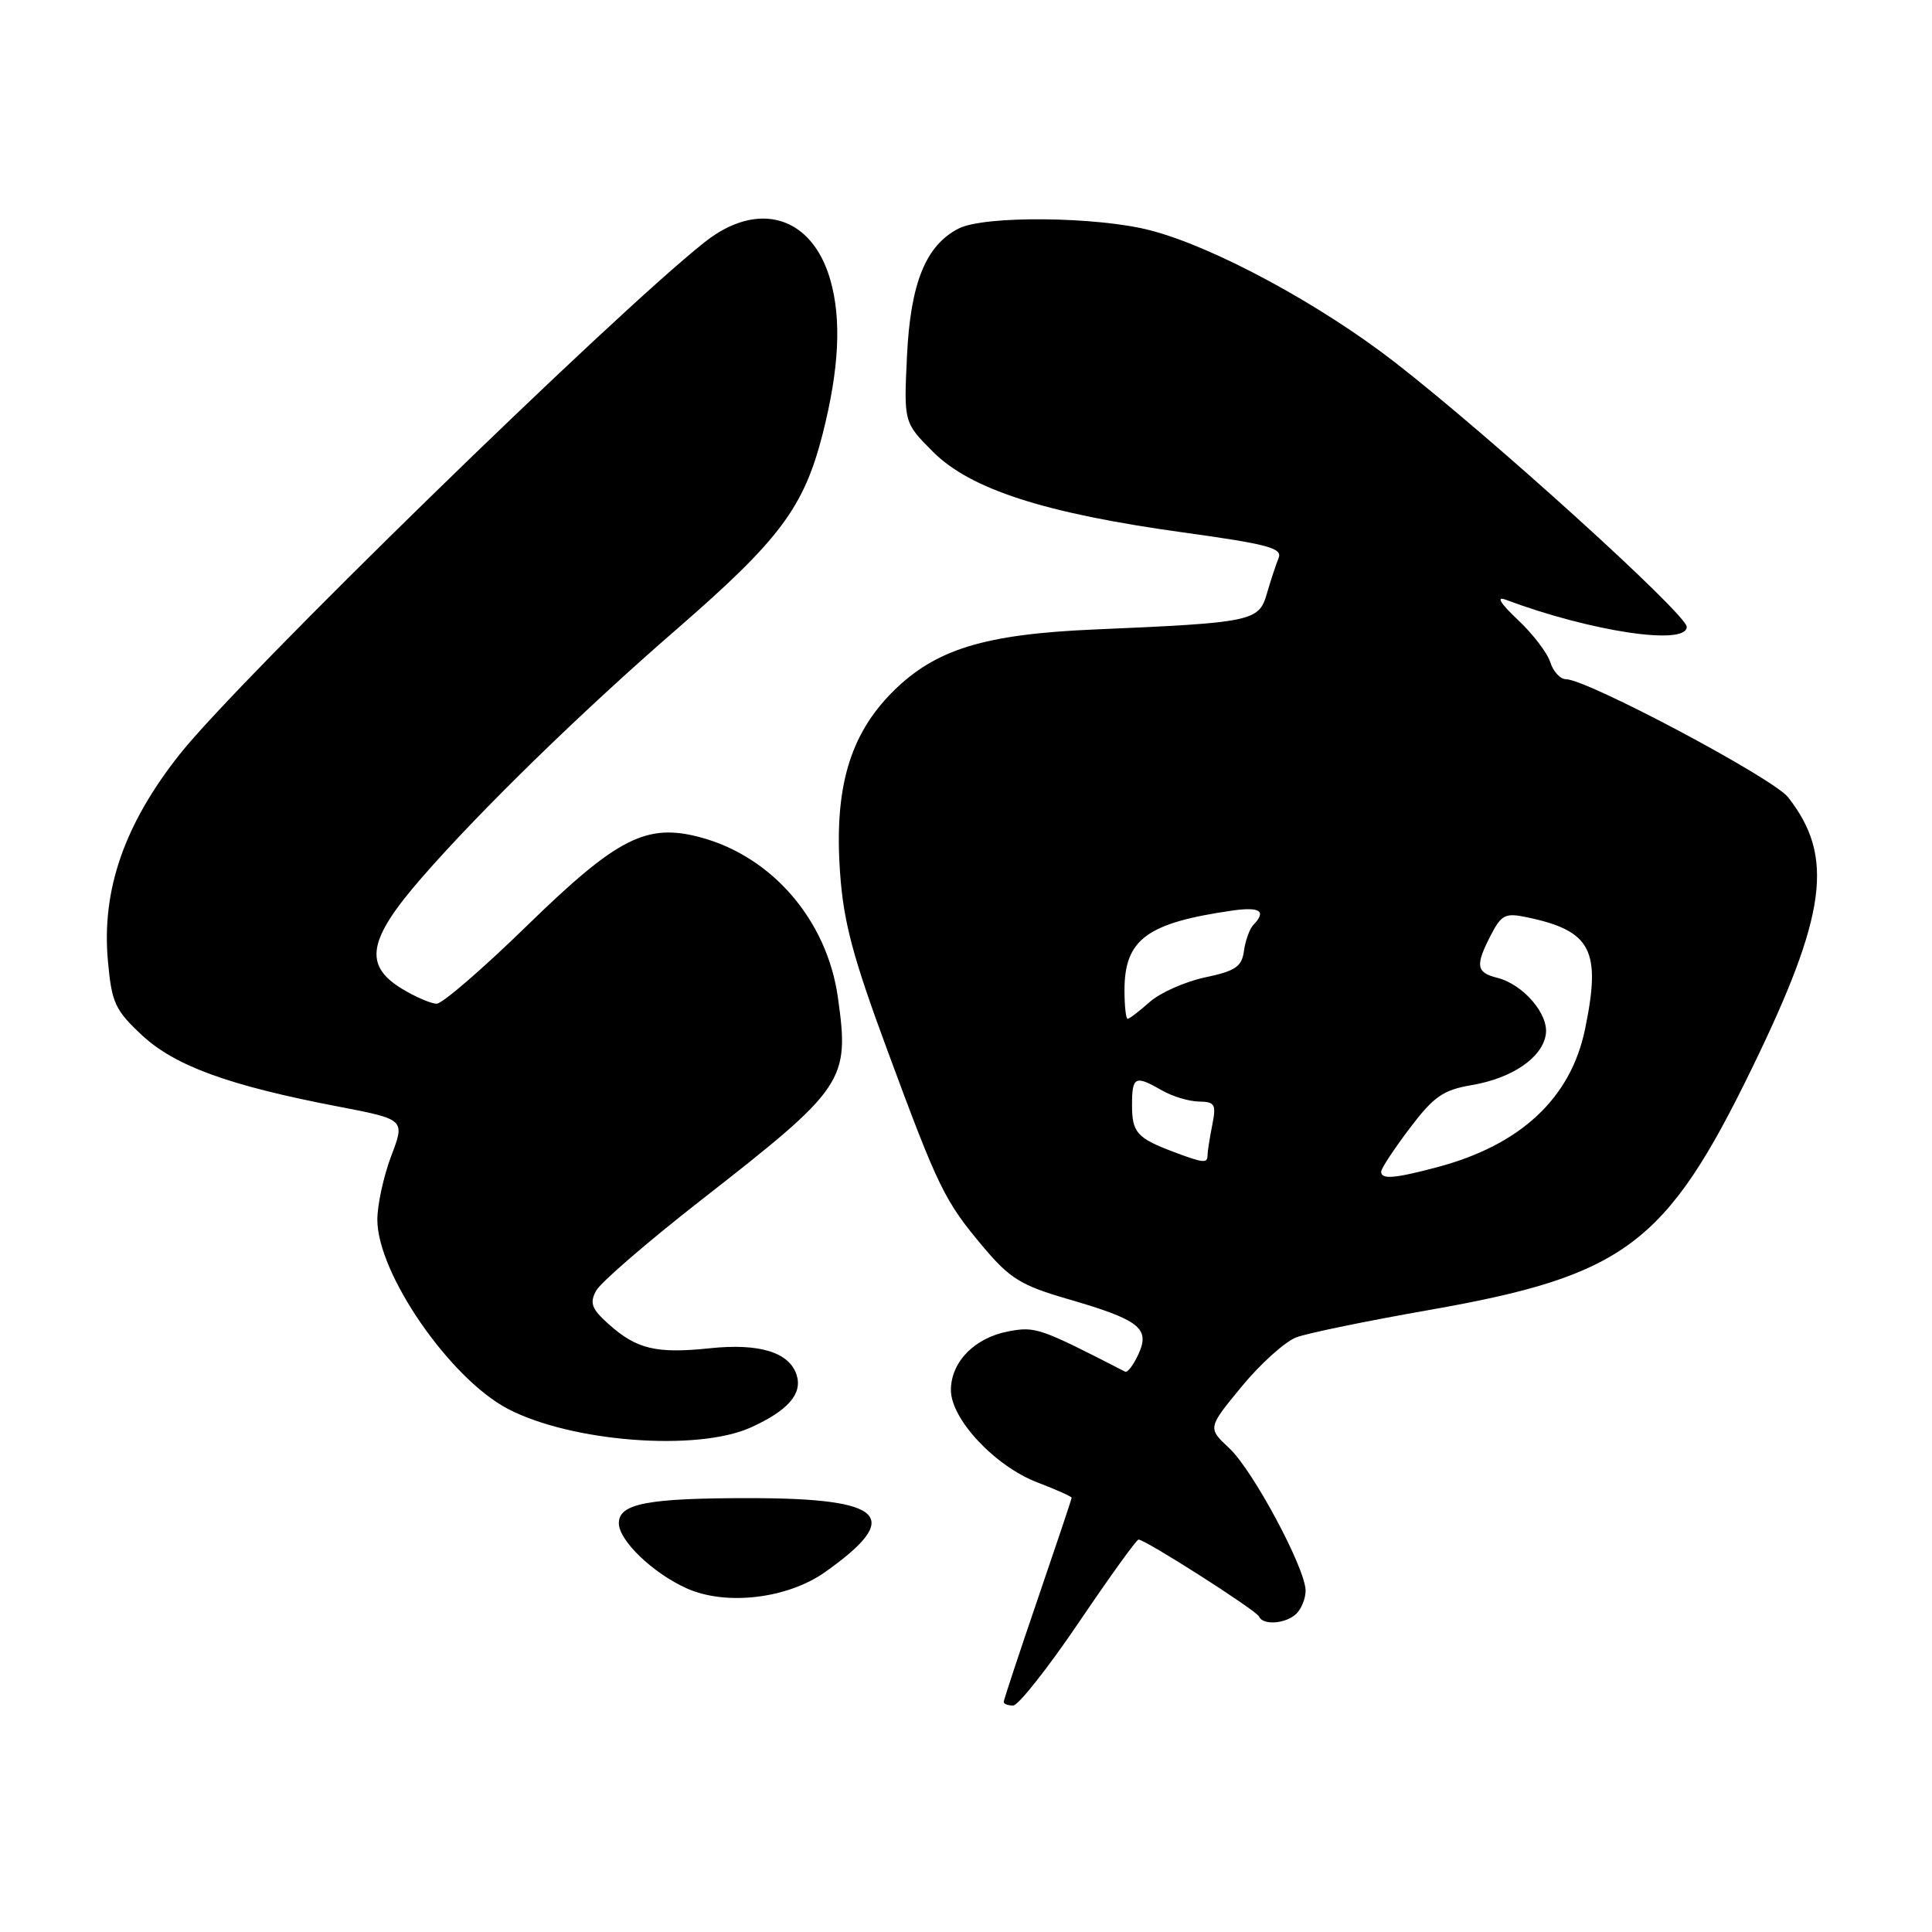 <?xml version="1.0" encoding="UTF-8" standalone="no"?>
<!DOCTYPE svg PUBLIC "-//W3C//DTD SVG 1.1//EN" "http://www.w3.org/Graphics/SVG/1.1/DTD/svg11.dtd" >
<svg xmlns="http://www.w3.org/2000/svg" xmlns:xlink="http://www.w3.org/1999/xlink" version="1.1" viewBox="0 0 256 256">
 <g >
 <path fill="currentColor"
d=" M 142.94 214.99 C 147.03 208.95 150.59 204.00 150.86 204.00 C 151.77 204.00 166.50 213.40 166.83 214.20 C 167.34 215.41 170.44 215.16 171.80 213.80 C 172.46 213.14 173.00 211.78 173.00 210.78 C 173.00 207.85 166.03 194.83 162.89 191.90 C 160.01 189.21 160.01 189.21 164.54 183.71 C 167.03 180.69 170.29 177.76 171.78 177.20 C 173.28 176.64 181.22 175.01 189.43 173.57 C 215.22 169.04 220.77 164.90 232.09 141.66 C 242.07 121.18 243.10 113.49 236.93 105.64 C 234.94 103.10 210.28 90.00 207.50 90.00 C 206.75 90.00 205.81 88.99 205.42 87.75 C 205.03 86.51 203.09 83.97 201.10 82.11 C 198.79 79.93 198.22 78.98 199.50 79.46 C 210.80 83.69 223.50 85.60 223.50 83.06 C 223.50 81.40 197.63 57.95 184.85 48.02 C 174.88 40.28 160.88 32.72 152.42 30.52 C 145.39 28.69 130.47 28.54 127.05 30.27 C 122.68 32.48 120.64 37.49 120.18 47.18 C 119.76 55.99 119.76 55.99 123.64 59.88 C 128.61 64.84 138.46 68.02 156.78 70.55 C 167.99 72.10 169.97 72.63 169.42 73.94 C 169.07 74.80 168.37 76.93 167.86 78.68 C 166.81 82.33 165.94 82.51 145.00 83.41 C 130.39 84.04 123.93 86.04 118.30 91.65 C 112.59 97.35 110.52 104.44 111.31 115.60 C 111.77 122.18 113.00 126.78 117.57 139.14 C 124.36 157.51 125.15 159.12 130.33 165.28 C 133.81 169.41 135.31 170.33 141.43 172.11 C 150.98 174.88 152.42 175.99 150.86 179.41 C 150.20 180.86 149.40 181.92 149.08 181.75 C 137.77 175.94 137.20 175.74 133.64 176.41 C 129.15 177.25 126.00 180.46 126.00 184.19 C 126.00 188.05 131.85 194.29 137.49 196.44 C 139.97 197.39 142.00 198.30 142.00 198.46 C 142.00 198.62 139.97 204.67 137.50 211.89 C 135.03 219.12 133.00 225.25 133.00 225.51 C 133.00 225.78 133.56 226.00 134.25 225.99 C 134.94 225.98 138.85 221.03 142.94 214.99 Z  M 109.34 208.30 C 119.71 200.95 117.28 198.53 99.50 198.51 C 85.82 198.50 82.00 199.22 82.00 201.83 C 82.00 204.13 86.49 208.44 91.00 210.47 C 96.19 212.80 104.35 211.84 109.34 208.30 Z  M 99.50 189.14 C 104.42 186.90 106.35 184.69 105.56 182.20 C 104.61 179.19 100.63 177.96 94.08 178.65 C 86.99 179.39 84.39 178.78 80.71 175.51 C 78.40 173.45 78.10 172.68 78.98 171.04 C 79.56 169.95 85.77 164.59 92.77 159.12 C 112.03 144.09 112.59 143.26 111.02 132.13 C 109.58 121.95 102.34 113.52 92.85 110.96 C 85.68 109.03 81.83 110.98 69.90 122.59 C 64.03 128.32 58.61 133.00 57.86 133.00 C 57.11 132.99 55.04 132.10 53.25 131.01 C 48.13 127.89 48.74 124.49 55.90 116.28 C 63.64 107.39 77.03 94.33 89.69 83.35 C 103.34 71.49 106.51 67.25 109.00 57.52 C 111.19 48.92 111.53 42.32 110.02 37.08 C 107.60 28.62 100.47 26.47 93.39 32.07 C 81.14 41.76 31.81 89.88 23.84 99.91 C 16.49 109.18 13.44 117.92 14.30 127.34 C 14.80 132.88 15.24 133.83 18.80 137.16 C 23.19 141.25 30.34 143.85 44.85 146.63 C 53.68 148.33 53.68 148.33 51.84 153.17 C 50.83 155.84 50.00 159.64 50.00 161.62 C 50.00 168.73 59.59 182.63 67.27 186.67 C 75.68 191.08 92.41 192.36 99.50 189.14 Z  M 183.01 155.25 C 183.01 154.84 184.71 152.26 186.78 149.52 C 189.99 145.28 191.21 144.43 195.02 143.78 C 200.39 142.87 204.38 140.13 204.83 137.05 C 205.23 134.38 201.83 130.43 198.41 129.57 C 195.59 128.86 195.45 127.96 197.56 123.88 C 198.95 121.20 199.47 120.94 202.31 121.54 C 210.87 123.33 212.20 125.89 210.02 136.40 C 208.13 145.51 201.50 151.71 190.50 154.64 C 184.77 156.17 183.00 156.31 183.01 155.25 Z  M 155.50 152.63 C 150.66 150.80 150.00 150.07 150.00 146.44 C 150.00 142.62 150.39 142.43 154.00 144.50 C 155.38 145.29 157.57 145.95 158.88 145.96 C 161.00 146.00 161.18 146.33 160.62 149.12 C 160.28 150.84 160.00 152.64 160.00 153.12 C 160.00 154.17 159.42 154.11 155.50 152.63 Z  M 149.00 131.22 C 149.00 124.48 151.96 122.29 163.25 120.66 C 166.97 120.13 167.85 120.72 166.08 122.55 C 165.58 123.07 165.02 124.62 164.83 126.00 C 164.55 128.09 163.72 128.66 159.67 129.51 C 157.02 130.08 153.72 131.54 152.34 132.77 C 150.96 134.00 149.64 135.00 149.42 135.00 C 149.19 135.00 149.00 133.30 149.00 131.22 Z "/>
</g>
</svg>